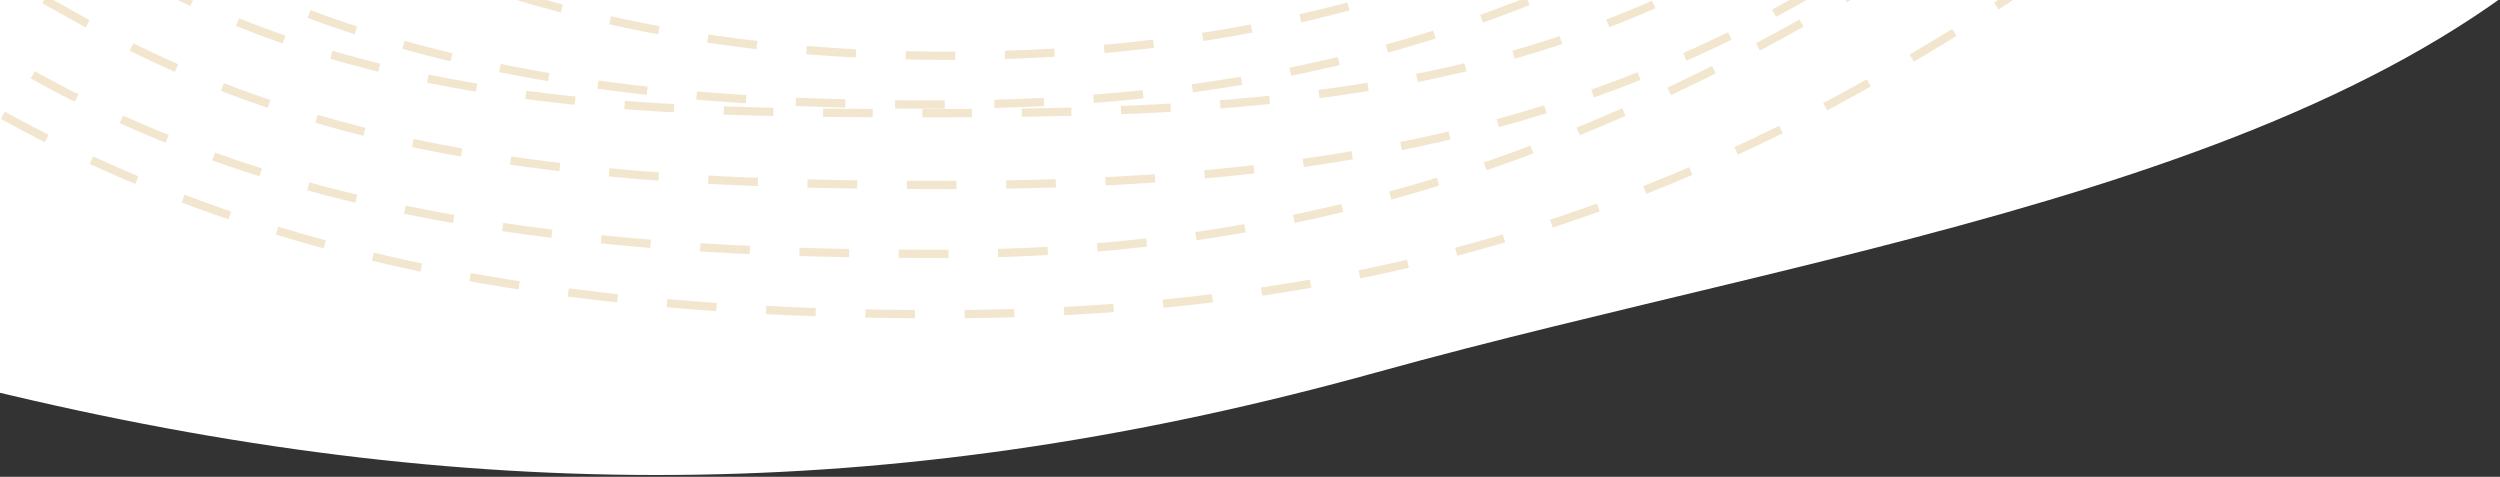 <?xml version="1.0" encoding="UTF-8"?>
<svg width="755px" height="144px" viewBox="0 0 755 144" version="1.1" xmlns="http://www.w3.org/2000/svg" xmlns:xlink="http://www.w3.org/1999/xlink">
    <rect x="0" y="0" width="755" height="144" fill="#333333" stroke="none"/>
    <!-- Generator: sketchtool 50 (54983) - http://www.bohemiancoding.com/sketch -->
    <title>836DF880-A651-4FEF-8AB7-49A0C171C9AF</title>
    <desc>Created with sketchtool.</desc>
    <defs></defs>
    <g id="Public" stroke="none" stroke-width="1" fill="none" fill-rule="evenodd">
        <g id="Public/Become-a-carer" transform="translate(0, -102)">
            <g id="Stacked-Group" transform="translate(0, 102)">
                <g id="Hero">
                    <g id="Group">
                        <g transform="translate(-1142, -995)" id="bc-hero-top-left">
                            <g transform="translate(582, 64)">
                                <g id="Edyn_Shape-02_1-Copy" transform="translate(0.25, 0)" fill="#FFFFFF" fill-rule="nonzero">
                                    <path d="M562.868,1050.357 C418.517,1016.238 267.387,983.825 164.467,886.313 C61.546,788.801 31.699,668.194 17.527,552.09 C3.355,435.986 -26.599,298.87 52.4,200.145 C130.51,102.325 289.246,59.664 423.277,23.138 C557.308,-13.388 700.004,-3.845 849.692,32.05 C1001.107,67.89 1099.793,145.809 1197.919,238.741 C1296.045,331.674 1377.766,421.542 1392.631,543.322 C1407.257,663.779 1431.695,797.268 1357.527,890.687 C1283.359,984.106 1115.735,1004.535 975.788,1043.365 C834.587,1082.55 707.21,1084.477 562.868,1050.357 Z" id="Shape"></path>
                                </g>
                                <g id="Edyn_Rings-dotted" transform="translate(340, 280.103)" stroke="#F2E6CF" stroke-dasharray="15" stroke-width="2.5">
                                    <path d="M286.623,154.396 C350.226,118.366 422.89,87.753 505.679,87.587 C588.467,87.421 660.943,118.157 724.887,153.919 C788.83,189.68 857.968,231.149 883.441,291.924 C908.817,352.297 885.256,416.886 861.125,474.481 C836.994,532.076 789.31,576.188 722.87,613.607 C656.11,651.407 586.173,667.571 507.292,667.737 C428.411,667.904 359.266,651.342 292.173,613.8 C225.552,576.499 154.544,538.834 130.253,481.33 C105.962,423.826 137.318,361.828 162.471,301.47 C187.513,240.684 223.021,190.41 286.623,154.396 Z" id="Shape"></path>
                                    <path d="M271.6,140.716 C339.041,102.669 415.706,70.377 503.433,70.243 C591.159,70.109 671.908,97.996 739.627,135.845 C807.346,173.694 877.93,221.451 904.958,285.745 C931.902,349.728 919.992,422.125 894.363,483.118 C868.733,544.111 803.422,587.024 732.879,626.657 C662.078,666.591 588.307,682.345 504.733,682.479 C421.16,682.613 340.46,674.57 269.395,634.845 C198.713,595.309 127.474,548.259 101.733,487.314 C75.992,426.369 115.48,360.505 142.243,296.543 C168.888,232.232 204.16,178.768 271.6,140.716 Z" id="Shape"></path>
                                    <path d="M266.894,130.473 C338.123,90.317 411.362,51.267 503.955,51.165 C596.549,51.063 678.87,80.473 750.308,120.457 C821.745,160.442 900.047,207.62 928.603,275.582 C957.116,343.308 941.782,419.709 914.693,484.249 C887.605,548.788 821.94,596.375 747.352,638.296 C672.569,680.442 593.127,684.97 504.922,685.077 C416.717,685.185 334.375,684.047 259.425,642.056 C184.726,600.21 102.877,554.276 75.678,489.775 C48.478,425.273 95.491,354.982 123.838,287.267 C152.136,219.31 195.665,170.629 266.894,130.473 Z" id="Shape"></path>
                                    <path d="M255.445,115.731 C330.534,73.525 408.636,35.625 506.193,35.555 C603.751,35.485 690.314,64.401 765.535,106.5 C840.756,148.6 935.224,195.13 965.312,266.66 C995.373,338.035 958.451,419.278 929.824,487.279 C901.197,555.28 840.589,607.372 761.903,651.515 C683.07,695.825 599.77,706.675 506.826,706.761 C413.882,706.847 325.023,702.079 246.058,657.871 C167.275,613.76 76.008,564.811 47.325,496.837 C18.642,428.863 64.47,350.259 94.447,278.889 C124.383,207.359 180.364,157.938 255.445,115.731 Z" id="Shape"></path>
                                    <path d="M233.198,93.872 C312.07,49.615 401.8,13.907 504.226,13.875 C606.651,13.843 697.035,48.832 775.976,93.036 C854.917,137.239 939.312,189.374 970.95,264.491 C1002.587,339.608 972.271,419.412 942.178,490.882 C912.085,562.351 847.718,611.017 764.965,657.387 C682.211,703.757 602.095,727.521 504.546,727.575 C406.996,727.628 312.25,719.616 229.358,673.197 C146.466,626.779 59.866,571.833 29.71,500.401 C-0.446,428.969 48.374,350.329 79.942,275.298 C111.51,200.267 154.327,138.108 233.198,93.872 Z" id="Shape"></path>
                                    <path d="M504.003,0 C396.728,0 306.453,37.714 223.805,84.036 C141.157,130.359 88.225,190.317 55.06,269.026 C21.895,347.736 -20.455,430.137 11.118,505.108 C42.691,580.079 131.909,635.864 218.694,684.509 C305.479,733.154 401.852,745.786 504.003,745.786 C606.153,745.786 695.525,725.72 782.31,677.074 C869.095,628.429 934.972,572.446 966.559,497.496 C998.146,422.547 1044.312,333.136 1011.161,254.431 C978.01,175.727 871.132,125.8 788.491,79.477 C705.85,33.154 611.277,0 504.003,0 Z" id="Shape"></path>
                                </g>
                            </g>
                        </g>
                    </g>
                </g>
            </g>
        </g>
    </g>
</svg>